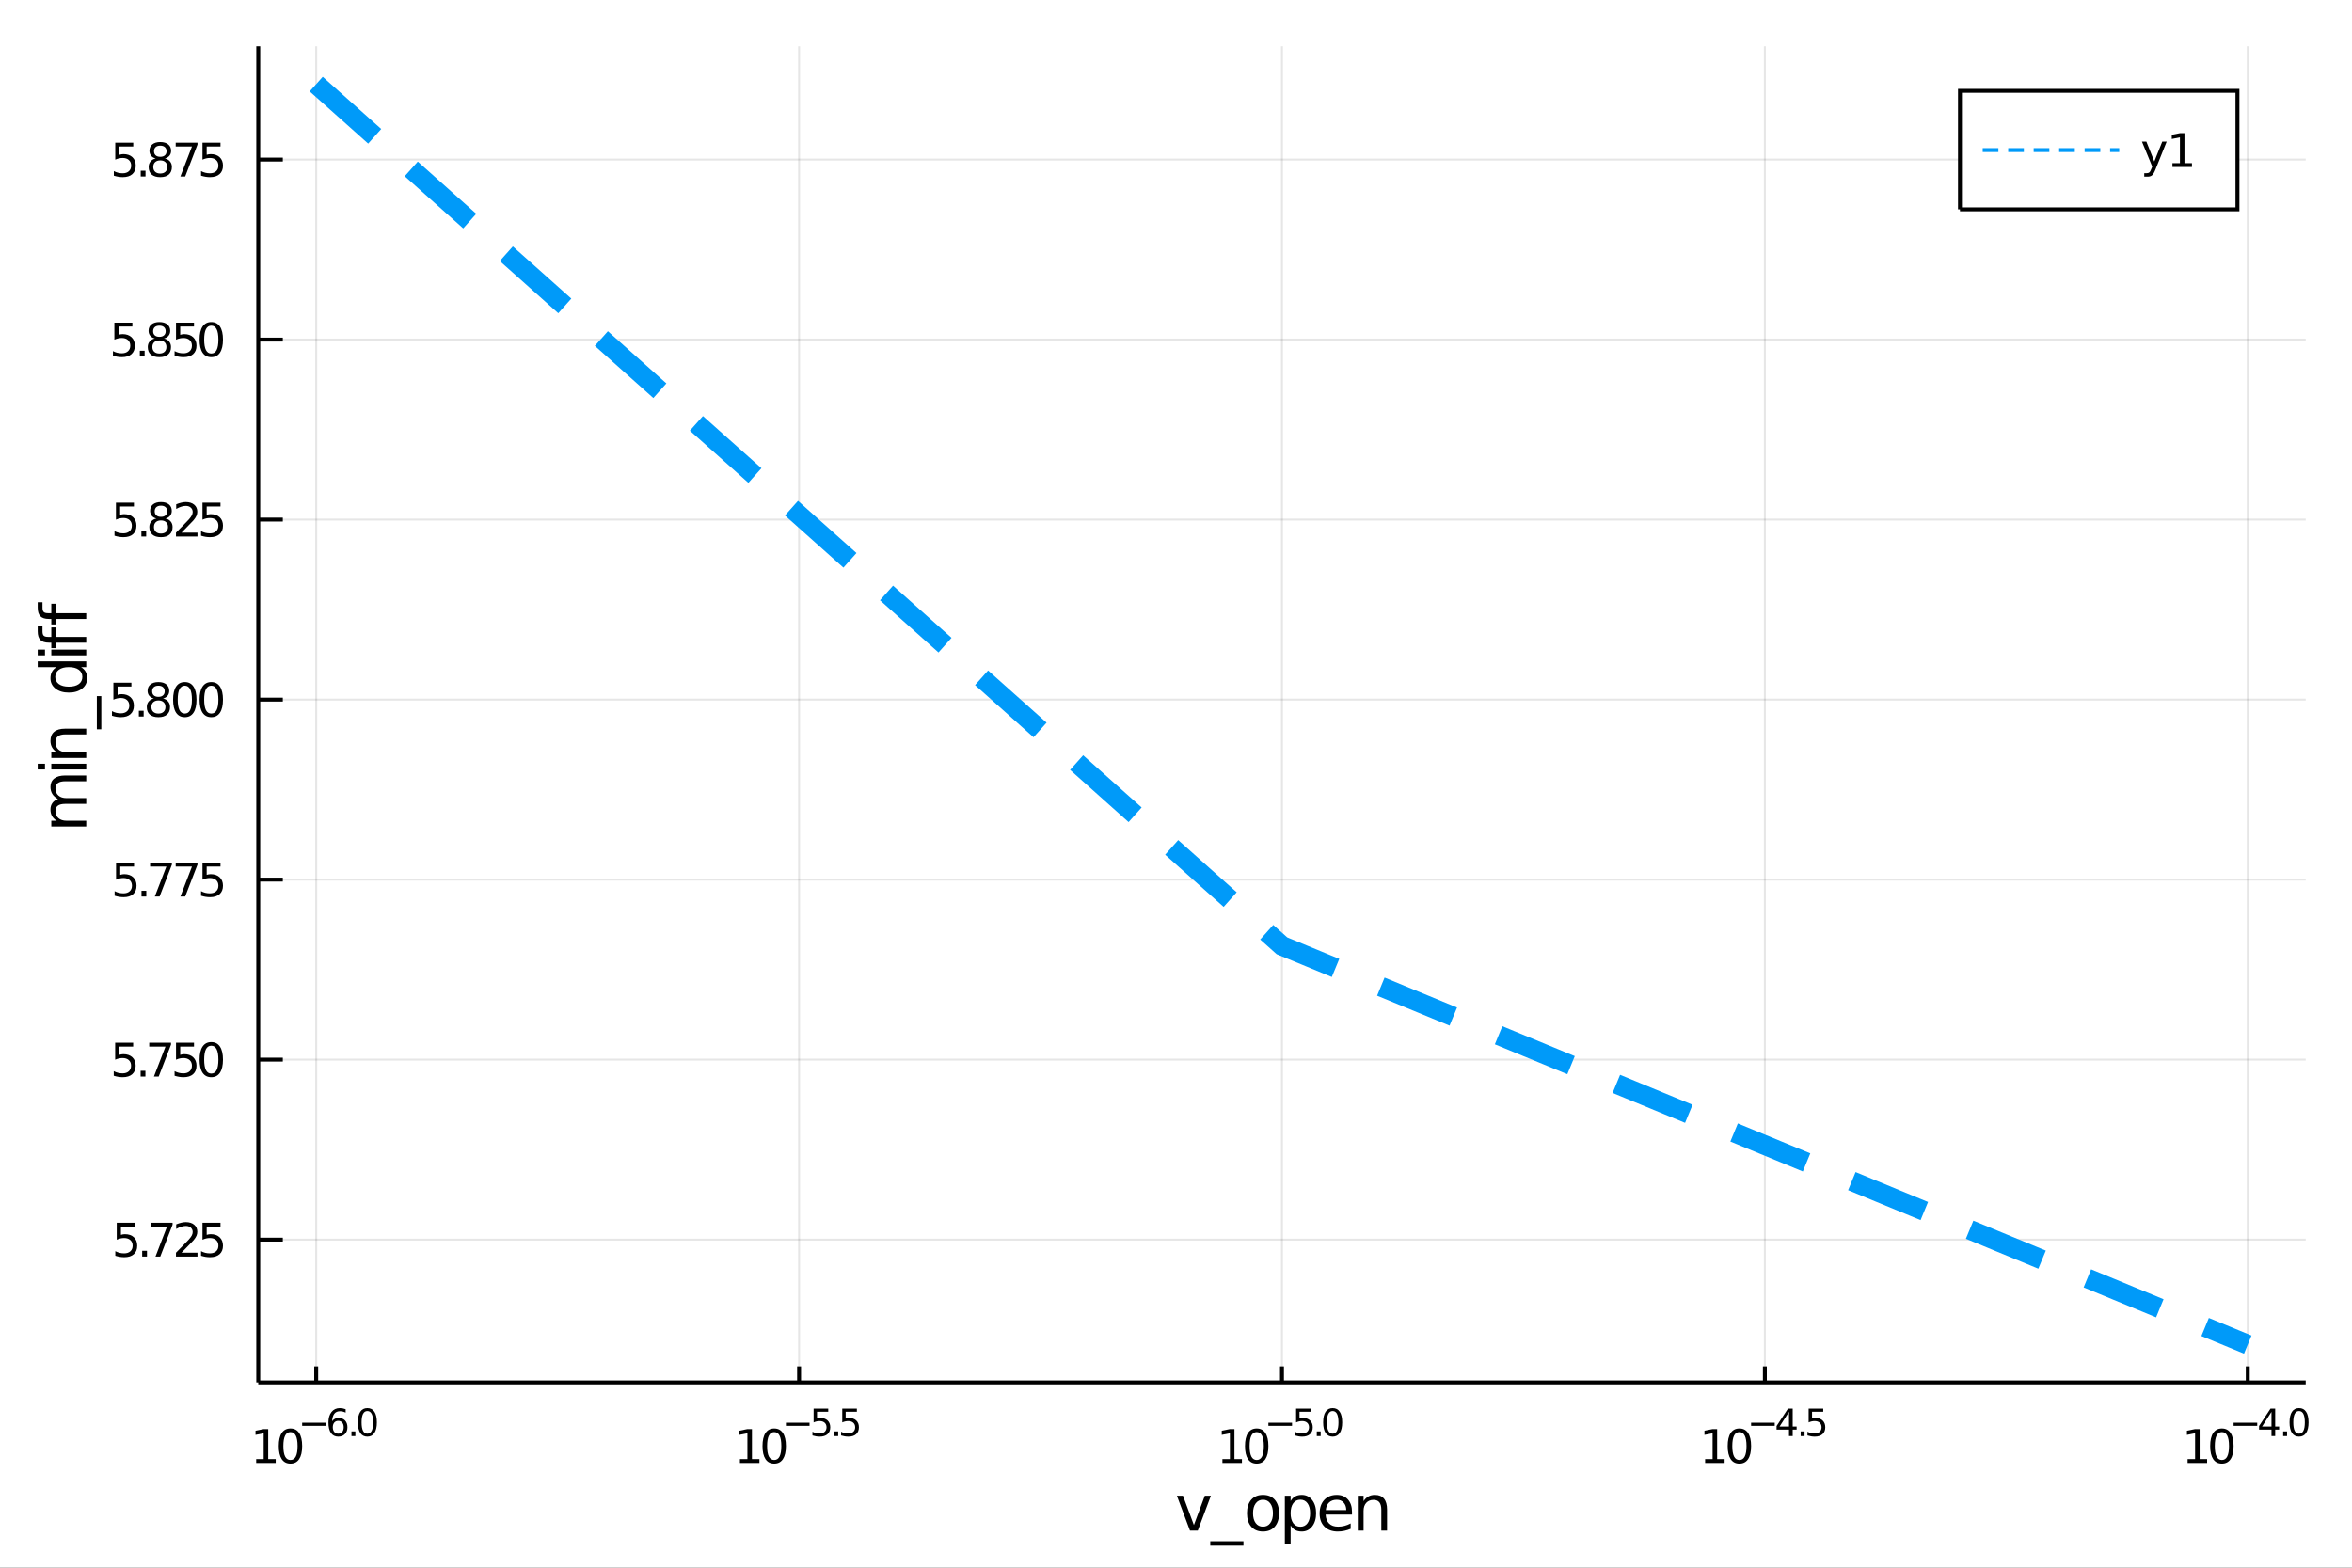 <?xml version="1.0" encoding="utf-8"?>
<svg xmlns="http://www.w3.org/2000/svg" xmlns:xlink="http://www.w3.org/1999/xlink" width="600" height="400" viewBox="0 0 2400 1600">
<rect x="0" y="0" width="2400" height="1600" fill="#333333" stroke="none"/>
<defs>
  <clipPath id="clip960">
    <rect x="0" y="0" width="2400" height="1600"/>
  </clipPath>
</defs>
<path clip-path="url(#clip960)" d="
M0 1600 L2400 1600 L2400 0 L0 0  Z
  " fill="#ffffff" fill-rule="evenodd" fill-opacity="1"/>
<defs>
  <clipPath id="clip961">
    <rect x="480" y="0" width="1681" height="1600"/>
  </clipPath>
</defs>
<path clip-path="url(#clip960)" d="
M263.523 1410.9 L2352.76 1410.9 L2352.76 47.244 L263.523 47.244  Z
  " fill="#ffffff" fill-rule="evenodd" fill-opacity="1"/>
<defs>
  <clipPath id="clip962">
    <rect x="263" y="47" width="2090" height="1365"/>
  </clipPath>
</defs>
<polyline clip-path="url(#clip962)" style="stroke:#000000; stroke-width:2; stroke-opacity:0.1; fill:none" points="
  322.653,1410.9 322.653,47.244 
  "/>
<polyline clip-path="url(#clip962)" style="stroke:#000000; stroke-width:2; stroke-opacity:0.1; fill:none" points="
  815.396,1410.9 815.396,47.244 
  "/>
<polyline clip-path="url(#clip962)" style="stroke:#000000; stroke-width:2; stroke-opacity:0.1; fill:none" points="
  1308.14,1410.9 1308.14,47.244 
  "/>
<polyline clip-path="url(#clip962)" style="stroke:#000000; stroke-width:2; stroke-opacity:0.1; fill:none" points="
  1800.88,1410.9 1800.88,47.244 
  "/>
<polyline clip-path="url(#clip962)" style="stroke:#000000; stroke-width:2; stroke-opacity:0.1; fill:none" points="
  2293.63,1410.9 2293.63,47.244 
  "/>
<polyline clip-path="url(#clip960)" style="stroke:#000000; stroke-width:4; stroke-opacity:1; fill:none" points="
  263.523,1410.9 2352.76,1410.9 
  "/>
<polyline clip-path="url(#clip960)" style="stroke:#000000; stroke-width:4; stroke-opacity:1; fill:none" points="
  322.653,1410.9 322.653,1394.53 
  "/>
<polyline clip-path="url(#clip960)" style="stroke:#000000; stroke-width:4; stroke-opacity:1; fill:none" points="
  815.396,1410.9 815.396,1394.53 
  "/>
<polyline clip-path="url(#clip960)" style="stroke:#000000; stroke-width:4; stroke-opacity:1; fill:none" points="
  1308.14,1410.9 1308.14,1394.53 
  "/>
<polyline clip-path="url(#clip960)" style="stroke:#000000; stroke-width:4; stroke-opacity:1; fill:none" points="
  1800.88,1410.9 1800.88,1394.53 
  "/>
<polyline clip-path="url(#clip960)" style="stroke:#000000; stroke-width:4; stroke-opacity:1; fill:none" points="
  2293.63,1410.9 2293.63,1394.53 
  "/>
<path clip-path="url(#clip960)" d="M 0 0 M261.414 1489.17 L269.053 1489.17 L269.053 1462.8 L260.743 1464.47 L260.743 1460.21 L269.006 1458.54 L273.682 1458.54 L273.682 1489.17 L281.321 1489.17 L281.321 1493.1 L261.414 1493.1 L261.414 1489.17 Z" fill="#000000" fill-rule="evenodd" fill-opacity="1" /><path clip-path="url(#clip960)" d="M 0 0 M296.391 1461.62 Q292.779 1461.62 290.951 1465.19 Q289.145 1468.73 289.145 1475.86 Q289.145 1482.97 290.951 1486.53 Q292.779 1490.07 296.391 1490.07 Q300.025 1490.07 301.83 1486.53 Q303.659 1482.97 303.659 1475.86 Q303.659 1468.73 301.83 1465.19 Q300.025 1461.62 296.391 1461.62 M296.391 1457.92 Q302.201 1457.92 305.256 1462.53 Q308.335 1467.11 308.335 1475.86 Q308.335 1484.59 305.256 1489.19 Q302.201 1493.78 296.391 1493.78 Q290.58 1493.78 287.502 1489.19 Q284.446 1484.59 284.446 1475.86 Q284.446 1467.11 287.502 1462.53 Q290.58 1457.92 296.391 1457.92 Z" fill="#000000" fill-rule="evenodd" fill-opacity="1" /><path clip-path="url(#clip960)" d="M 0 0 M308.335 1452.02 L332.446 1452.02 L332.446 1455.22 L308.335 1455.22 L308.335 1452.02 Z" fill="#000000" fill-rule="evenodd" fill-opacity="1" /><path clip-path="url(#clip960)" d="M 0 0 M345.16 1450.14 Q342.603 1450.14 341.098 1451.89 Q339.612 1453.64 339.612 1456.68 Q339.612 1459.71 341.098 1461.48 Q342.603 1463.23 345.16 1463.23 Q347.718 1463.23 349.204 1461.48 Q350.709 1459.71 350.709 1456.68 Q350.709 1453.64 349.204 1451.89 Q347.718 1450.14 345.16 1450.14 M352.702 1438.23 L352.702 1441.69 Q351.273 1441.02 349.806 1440.66 Q348.358 1440.3 346.928 1440.3 Q343.167 1440.3 341.173 1442.84 Q339.198 1445.38 338.916 1450.52 Q340.026 1448.88 341.7 1448.01 Q343.374 1447.13 345.386 1447.13 Q349.618 1447.13 352.063 1449.71 Q354.527 1452.26 354.527 1456.68 Q354.527 1461.01 351.969 1463.62 Q349.411 1466.24 345.16 1466.24 Q340.289 1466.24 337.713 1462.51 Q335.136 1458.77 335.136 1451.68 Q335.136 1445.02 338.296 1441.07 Q341.455 1437.11 346.778 1437.11 Q348.207 1437.11 349.656 1437.39 Q351.123 1437.67 352.702 1438.23 Z" fill="#000000" fill-rule="evenodd" fill-opacity="1" /><path clip-path="url(#clip960)" d="M 0 0 M358.646 1460.92 L362.614 1460.92 L362.614 1465.69 L358.646 1465.69 L358.646 1460.92 Z" fill="#000000" fill-rule="evenodd" fill-opacity="1" /><path clip-path="url(#clip960)" d="M 0 0 M374.858 1440.11 Q371.924 1440.11 370.438 1443.01 Q368.971 1445.89 368.971 1451.68 Q368.971 1457.46 370.438 1460.35 Q371.924 1463.23 374.858 1463.23 Q377.811 1463.23 379.278 1460.35 Q380.764 1457.46 380.764 1451.68 Q380.764 1445.89 379.278 1443.01 Q377.811 1440.11 374.858 1440.11 M374.858 1437.11 Q379.579 1437.11 382.061 1440.85 Q384.563 1444.57 384.563 1451.68 Q384.563 1458.77 382.061 1462.51 Q379.579 1466.24 374.858 1466.24 Q370.137 1466.24 367.636 1462.51 Q365.153 1458.77 365.153 1451.68 Q365.153 1444.57 367.636 1440.85 Q370.137 1437.11 374.858 1437.11 Z" fill="#000000" fill-rule="evenodd" fill-opacity="1" /><path clip-path="url(#clip960)" d="M 0 0 M755.032 1489.17 L762.671 1489.17 L762.671 1462.8 L754.361 1464.47 L754.361 1460.21 L762.624 1458.54 L767.3 1458.54 L767.3 1489.17 L774.939 1489.17 L774.939 1493.1 L755.032 1493.1 L755.032 1489.17 Z" fill="#000000" fill-rule="evenodd" fill-opacity="1" /><path clip-path="url(#clip960)" d="M 0 0 M790.009 1461.62 Q786.397 1461.62 784.569 1465.19 Q782.763 1468.73 782.763 1475.86 Q782.763 1482.97 784.569 1486.53 Q786.397 1490.07 790.009 1490.07 Q793.643 1490.07 795.448 1486.53 Q797.277 1482.97 797.277 1475.86 Q797.277 1468.73 795.448 1465.19 Q793.643 1461.62 790.009 1461.62 M790.009 1457.92 Q795.819 1457.92 798.874 1462.53 Q801.953 1467.11 801.953 1475.86 Q801.953 1484.59 798.874 1489.19 Q795.819 1493.78 790.009 1493.78 Q784.198 1493.78 781.12 1489.19 Q778.064 1484.59 778.064 1475.86 Q778.064 1467.11 781.12 1462.53 Q784.198 1457.92 790.009 1457.92 Z" fill="#000000" fill-rule="evenodd" fill-opacity="1" /><path clip-path="url(#clip960)" d="M 0 0 M801.953 1452.02 L826.065 1452.02 L826.065 1455.22 L801.953 1455.22 L801.953 1452.02 Z" fill="#000000" fill-rule="evenodd" fill-opacity="1" /><path clip-path="url(#clip960)" d="M 0 0 M830.221 1437.61 L845.136 1437.61 L845.136 1440.81 L833.7 1440.81 L833.7 1447.69 Q834.528 1447.41 835.356 1447.28 Q836.183 1447.13 837.011 1447.13 Q841.713 1447.13 844.459 1449.71 Q847.204 1452.28 847.204 1456.68 Q847.204 1461.22 844.383 1463.74 Q841.562 1466.24 836.428 1466.24 Q834.66 1466.24 832.817 1465.94 Q830.992 1465.64 829.036 1465.04 L829.036 1461.22 Q830.729 1462.14 832.534 1462.59 Q834.34 1463.04 836.352 1463.04 Q839.606 1463.04 841.506 1461.33 Q843.405 1459.62 843.405 1456.68 Q843.405 1453.75 841.506 1452.04 Q839.606 1450.33 836.352 1450.33 Q834.829 1450.33 833.306 1450.67 Q831.801 1451 830.221 1451.72 L830.221 1437.61 Z" fill="#000000" fill-rule="evenodd" fill-opacity="1" /><path clip-path="url(#clip960)" d="M 0 0 M851.323 1460.92 L855.292 1460.92 L855.292 1465.69 L851.323 1465.69 L851.323 1460.92 Z" fill="#000000" fill-rule="evenodd" fill-opacity="1" /><path clip-path="url(#clip960)" d="M 0 0 M859.448 1437.61 L874.363 1437.61 L874.363 1440.81 L862.928 1440.81 L862.928 1447.69 Q863.755 1447.41 864.583 1447.28 Q865.41 1447.13 866.238 1447.13 Q870.94 1447.13 873.686 1449.71 Q876.432 1452.28 876.432 1456.68 Q876.432 1461.22 873.611 1463.74 Q870.789 1466.24 865.655 1466.24 Q863.887 1466.24 862.044 1465.94 Q860.219 1465.64 858.263 1465.04 L858.263 1461.22 Q859.956 1462.14 861.762 1462.59 Q863.567 1463.04 865.58 1463.04 Q868.833 1463.04 870.733 1461.33 Q872.633 1459.62 872.633 1456.68 Q872.633 1453.75 870.733 1452.04 Q868.833 1450.33 865.58 1450.33 Q864.056 1450.33 862.533 1450.67 Q861.028 1451 859.448 1451.72 L859.448 1437.61 Z" fill="#000000" fill-rule="evenodd" fill-opacity="1" /><path clip-path="url(#clip960)" d="M 0 0 M1247.37 1489.17 L1255.01 1489.17 L1255.01 1462.8 L1246.7 1464.47 L1246.7 1460.21 L1254.96 1458.54 L1259.64 1458.54 L1259.64 1489.17 L1267.28 1489.17 L1267.28 1493.1 L1247.37 1493.1 L1247.37 1489.17 Z" fill="#000000" fill-rule="evenodd" fill-opacity="1" /><path clip-path="url(#clip960)" d="M 0 0 M1282.35 1461.62 Q1278.74 1461.62 1276.91 1465.19 Q1275.1 1468.73 1275.1 1475.86 Q1275.1 1482.97 1276.91 1486.53 Q1278.74 1490.07 1282.35 1490.07 Q1285.98 1490.07 1287.79 1486.53 Q1289.62 1482.97 1289.62 1475.86 Q1289.62 1468.73 1287.79 1465.19 Q1285.98 1461.62 1282.35 1461.62 M1282.35 1457.92 Q1288.16 1457.92 1291.21 1462.53 Q1294.29 1467.11 1294.29 1475.86 Q1294.29 1484.59 1291.21 1489.19 Q1288.16 1493.78 1282.35 1493.78 Q1276.54 1493.78 1273.46 1489.19 Q1270.4 1484.59 1270.4 1475.86 Q1270.4 1467.11 1273.46 1462.53 Q1276.54 1457.92 1282.35 1457.92 Z" fill="#000000" fill-rule="evenodd" fill-opacity="1" /><path clip-path="url(#clip960)" d="M 0 0 M1294.29 1452.02 L1318.4 1452.02 L1318.4 1455.22 L1294.29 1455.22 L1294.29 1452.02 Z" fill="#000000" fill-rule="evenodd" fill-opacity="1" /><path clip-path="url(#clip960)" d="M 0 0 M1322.56 1437.61 L1337.47 1437.61 L1337.47 1440.81 L1326.04 1440.81 L1326.04 1447.69 Q1326.87 1447.41 1327.69 1447.28 Q1328.52 1447.13 1329.35 1447.13 Q1334.05 1447.13 1336.8 1449.71 Q1339.54 1452.28 1339.54 1456.68 Q1339.54 1461.22 1336.72 1463.74 Q1333.9 1466.24 1328.77 1466.24 Q1327 1466.24 1325.16 1465.94 Q1323.33 1465.64 1321.38 1465.04 L1321.38 1461.22 Q1323.07 1462.14 1324.87 1462.59 Q1326.68 1463.04 1328.69 1463.04 Q1331.95 1463.04 1333.84 1461.33 Q1335.74 1459.62 1335.74 1456.68 Q1335.74 1453.75 1333.84 1452.04 Q1331.95 1450.33 1328.69 1450.33 Q1327.17 1450.33 1325.64 1450.67 Q1324.14 1451 1322.56 1451.72 L1322.56 1437.61 Z" fill="#000000" fill-rule="evenodd" fill-opacity="1" /><path clip-path="url(#clip960)" d="M 0 0 M1343.66 1460.92 L1347.63 1460.92 L1347.63 1465.69 L1343.66 1465.69 L1343.66 1460.92 Z" fill="#000000" fill-rule="evenodd" fill-opacity="1" /><path clip-path="url(#clip960)" d="M 0 0 M1359.87 1440.11 Q1356.94 1440.11 1355.45 1443.01 Q1353.99 1445.89 1353.99 1451.68 Q1353.99 1457.46 1355.45 1460.35 Q1356.94 1463.23 1359.87 1463.23 Q1362.83 1463.23 1364.29 1460.35 Q1365.78 1457.46 1365.78 1451.68 Q1365.78 1445.89 1364.29 1443.01 Q1362.83 1440.11 1359.87 1440.11 M1359.87 1437.11 Q1364.6 1437.11 1367.08 1440.85 Q1369.58 1444.57 1369.58 1451.68 Q1369.58 1458.77 1367.08 1462.51 Q1364.6 1466.24 1359.87 1466.24 Q1355.15 1466.24 1352.65 1462.51 Q1350.17 1458.77 1350.17 1451.68 Q1350.17 1444.57 1352.65 1440.85 Q1355.15 1437.11 1359.87 1437.11 Z" fill="#000000" fill-rule="evenodd" fill-opacity="1" /><path clip-path="url(#clip960)" d="M 0 0 M1739.92 1489.17 L1747.56 1489.17 L1747.56 1462.8 L1739.25 1464.47 L1739.25 1460.21 L1747.51 1458.54 L1752.19 1458.54 L1752.19 1489.17 L1759.82 1489.17 L1759.82 1493.1 L1739.92 1493.1 L1739.92 1489.17 Z" fill="#000000" fill-rule="evenodd" fill-opacity="1" /><path clip-path="url(#clip960)" d="M 0 0 M1774.89 1461.62 Q1771.28 1461.62 1769.45 1465.19 Q1767.65 1468.73 1767.65 1475.86 Q1767.65 1482.97 1769.45 1486.53 Q1771.28 1490.07 1774.89 1490.07 Q1778.53 1490.07 1780.33 1486.53 Q1782.16 1482.97 1782.16 1475.86 Q1782.16 1468.73 1780.33 1465.19 Q1778.53 1461.62 1774.89 1461.62 M1774.89 1457.92 Q1780.7 1457.92 1783.76 1462.53 Q1786.84 1467.11 1786.84 1475.86 Q1786.84 1484.59 1783.76 1489.19 Q1780.7 1493.78 1774.89 1493.78 Q1769.08 1493.78 1766 1489.19 Q1762.95 1484.59 1762.95 1475.86 Q1762.95 1467.11 1766 1462.53 Q1769.08 1457.92 1774.89 1457.92 Z" fill="#000000" fill-rule="evenodd" fill-opacity="1" /><path clip-path="url(#clip960)" d="M 0 0 M1786.84 1452.02 L1810.95 1452.02 L1810.95 1455.22 L1786.84 1455.22 L1786.84 1452.02 Z" fill="#000000" fill-rule="evenodd" fill-opacity="1" /><path clip-path="url(#clip960)" d="M 0 0 M1825.51 1440.92 L1815.91 1455.91 L1825.51 1455.91 L1825.51 1440.92 M1824.51 1437.61 L1829.29 1437.61 L1829.29 1455.91 L1833.29 1455.91 L1833.29 1459.07 L1829.29 1459.07 L1829.29 1465.69 L1825.51 1465.69 L1825.51 1459.07 L1812.83 1459.07 L1812.83 1455.41 L1824.51 1437.61 Z" fill="#000000" fill-rule="evenodd" fill-opacity="1" /><path clip-path="url(#clip960)" d="M 0 0 M1837.41 1460.92 L1841.38 1460.92 L1841.38 1465.69 L1837.41 1465.69 L1837.41 1460.92 Z" fill="#000000" fill-rule="evenodd" fill-opacity="1" /><path clip-path="url(#clip960)" d="M 0 0 M1845.54 1437.61 L1860.45 1437.61 L1860.45 1440.81 L1849.02 1440.81 L1849.02 1447.69 Q1849.84 1447.41 1850.67 1447.28 Q1851.5 1447.13 1852.33 1447.13 Q1857.03 1447.13 1859.77 1449.71 Q1862.52 1452.28 1862.52 1456.68 Q1862.52 1461.22 1859.7 1463.74 Q1856.88 1466.24 1851.74 1466.24 Q1849.98 1466.24 1848.13 1465.94 Q1846.31 1465.64 1844.35 1465.04 L1844.35 1461.22 Q1846.04 1462.14 1847.85 1462.59 Q1849.66 1463.04 1851.67 1463.04 Q1854.92 1463.04 1856.82 1461.33 Q1858.72 1459.62 1858.72 1456.68 Q1858.72 1453.75 1856.82 1452.04 Q1854.92 1450.33 1851.67 1450.33 Q1850.15 1450.33 1848.62 1450.67 Q1847.12 1451 1845.54 1451.72 L1845.54 1437.61 Z" fill="#000000" fill-rule="evenodd" fill-opacity="1" /><path clip-path="url(#clip960)" d="M 0 0 M2232.26 1489.17 L2239.9 1489.17 L2239.9 1462.8 L2231.58 1464.47 L2231.58 1460.21 L2239.85 1458.54 L2244.52 1458.54 L2244.52 1489.17 L2252.16 1489.17 L2252.16 1493.1 L2232.26 1493.1 L2232.26 1489.17 Z" fill="#000000" fill-rule="evenodd" fill-opacity="1" /><path clip-path="url(#clip960)" d="M 0 0 M2267.23 1461.62 Q2263.62 1461.62 2261.79 1465.19 Q2259.99 1468.73 2259.99 1475.86 Q2259.99 1482.97 2261.79 1486.53 Q2263.62 1490.07 2267.23 1490.07 Q2270.87 1490.07 2272.67 1486.53 Q2274.5 1482.97 2274.5 1475.86 Q2274.5 1468.73 2272.67 1465.19 Q2270.87 1461.62 2267.23 1461.62 M2267.23 1457.92 Q2273.04 1457.92 2276.1 1462.53 Q2279.18 1467.11 2279.18 1475.86 Q2279.18 1484.59 2276.1 1489.19 Q2273.04 1493.78 2267.23 1493.78 Q2261.42 1493.78 2258.34 1489.19 Q2255.29 1484.59 2255.29 1475.86 Q2255.29 1467.11 2258.34 1462.53 Q2261.42 1457.92 2267.23 1457.92 Z" fill="#000000" fill-rule="evenodd" fill-opacity="1" /><path clip-path="url(#clip960)" d="M 0 0 M2279.18 1452.02 L2303.29 1452.02 L2303.29 1455.22 L2279.18 1455.22 L2279.18 1452.02 Z" fill="#000000" fill-rule="evenodd" fill-opacity="1" /><path clip-path="url(#clip960)" d="M 0 0 M2317.85 1440.92 L2308.25 1455.91 L2317.85 1455.91 L2317.85 1440.92 M2316.85 1437.61 L2321.63 1437.61 L2321.63 1455.91 L2325.63 1455.91 L2325.63 1459.07 L2321.63 1459.07 L2321.63 1465.69 L2317.85 1465.69 L2317.85 1459.07 L2305.17 1459.07 L2305.17 1455.41 L2316.85 1437.61 Z" fill="#000000" fill-rule="evenodd" fill-opacity="1" /><path clip-path="url(#clip960)" d="M 0 0 M2329.75 1460.92 L2333.72 1460.92 L2333.72 1465.69 L2329.75 1465.69 L2329.75 1460.92 Z" fill="#000000" fill-rule="evenodd" fill-opacity="1" /><path clip-path="url(#clip960)" d="M 0 0 M2345.96 1440.11 Q2343.03 1440.11 2341.54 1443.01 Q2340.08 1445.89 2340.08 1451.68 Q2340.08 1457.46 2341.54 1460.35 Q2343.03 1463.23 2345.96 1463.23 Q2348.92 1463.23 2350.38 1460.35 Q2351.87 1457.46 2351.87 1451.68 Q2351.87 1445.89 2350.38 1443.01 Q2348.92 1440.11 2345.96 1440.11 M2345.96 1437.11 Q2350.68 1437.11 2353.17 1440.85 Q2355.67 1444.57 2355.67 1451.68 Q2355.67 1458.77 2353.17 1462.51 Q2350.68 1466.24 2345.96 1466.24 Q2341.24 1466.24 2338.74 1462.51 Q2336.26 1458.77 2336.26 1451.68 Q2336.26 1444.57 2338.74 1440.85 Q2341.24 1437.11 2345.96 1437.11 Z" fill="#000000" fill-rule="evenodd" fill-opacity="1" /><path clip-path="url(#clip960)" d="M 0 0 M1200.91 1526.54 L1207.12 1526.54 L1218.26 1556.46 L1229.4 1526.54 L1235.6 1526.54 L1222.23 1562.19 L1214.28 1562.19 L1200.91 1526.54 Z" fill="#000000" fill-rule="evenodd" fill-opacity="1" /><path clip-path="url(#clip960)" d="M 0 0 M1268.83 1573.01 L1268.83 1577.56 L1234.97 1577.56 L1234.97 1573.01 L1268.83 1573.01 Z" fill="#000000" fill-rule="evenodd" fill-opacity="1" /><path clip-path="url(#clip960)" d="M 0 0 M1288.79 1530.64 Q1284.08 1530.64 1281.34 1534.34 Q1278.6 1538 1278.6 1544.39 Q1278.6 1550.79 1281.31 1554.48 Q1284.05 1558.14 1288.79 1558.14 Q1293.47 1558.14 1296.2 1554.45 Q1298.94 1550.76 1298.94 1544.39 Q1298.94 1538.06 1296.2 1534.37 Q1293.47 1530.64 1288.79 1530.64 M1288.79 1525.68 Q1296.43 1525.68 1300.79 1530.64 Q1305.15 1535.61 1305.15 1544.39 Q1305.15 1553.15 1300.79 1558.14 Q1296.43 1563.11 1288.79 1563.11 Q1281.12 1563.11 1276.76 1558.14 Q1272.43 1553.15 1272.43 1544.39 Q1272.43 1535.61 1276.76 1530.64 Q1281.12 1525.68 1288.79 1525.68 Z" fill="#000000" fill-rule="evenodd" fill-opacity="1" /><path clip-path="url(#clip960)" d="M 0 0 M1316.96 1556.84 L1316.96 1575.74 L1311.07 1575.74 L1311.07 1526.54 L1316.96 1526.54 L1316.96 1531.95 Q1318.8 1528.77 1321.6 1527.24 Q1324.44 1525.68 1328.35 1525.68 Q1334.84 1525.68 1338.89 1530.83 Q1342.96 1535.99 1342.96 1544.39 Q1342.96 1552.8 1338.89 1557.95 Q1334.84 1563.11 1328.35 1563.11 Q1324.44 1563.11 1321.6 1561.58 Q1318.8 1560.02 1316.96 1556.84 M1336.88 1544.39 Q1336.88 1537.93 1334.21 1534.27 Q1331.57 1530.58 1326.92 1530.58 Q1322.27 1530.58 1319.6 1534.27 Q1316.96 1537.93 1316.96 1544.39 Q1316.96 1550.85 1319.6 1554.55 Q1322.27 1558.21 1326.92 1558.21 Q1331.57 1558.21 1334.21 1554.55 Q1336.88 1550.85 1336.88 1544.39 Z" fill="#000000" fill-rule="evenodd" fill-opacity="1" /><path clip-path="url(#clip960)" d="M 0 0 M1379.59 1542.9 L1379.59 1545.76 L1352.67 1545.76 Q1353.05 1551.81 1356.3 1554.99 Q1359.57 1558.14 1365.4 1558.14 Q1368.77 1558.14 1371.92 1557.32 Q1375.11 1556.49 1378.23 1554.83 L1378.23 1560.37 Q1375.08 1561.71 1371.76 1562.41 Q1368.45 1563.11 1365.05 1563.11 Q1356.52 1563.11 1351.52 1558.14 Q1346.56 1553.18 1346.56 1544.71 Q1346.56 1535.96 1351.27 1530.83 Q1356.01 1525.68 1364.03 1525.68 Q1371.22 1525.68 1375.39 1530.33 Q1379.59 1534.94 1379.59 1542.9 M1373.74 1541.18 Q1373.67 1536.37 1371.03 1533.51 Q1368.42 1530.64 1364.09 1530.64 Q1359.19 1530.64 1356.23 1533.41 Q1353.3 1536.18 1352.86 1541.21 L1373.74 1541.18 Z" fill="#000000" fill-rule="evenodd" fill-opacity="1" /><path clip-path="url(#clip960)" d="M 0 0 M1415.37 1540.67 L1415.37 1562.19 L1409.51 1562.19 L1409.51 1540.86 Q1409.51 1535.8 1407.54 1533.29 Q1405.57 1530.77 1401.62 1530.77 Q1396.88 1530.77 1394.14 1533.79 Q1391.4 1536.82 1391.4 1542.04 L1391.4 1562.19 L1385.51 1562.19 L1385.51 1526.54 L1391.4 1526.54 L1391.4 1532.08 Q1393.5 1528.86 1396.34 1527.27 Q1399.2 1525.68 1402.93 1525.68 Q1409.07 1525.68 1412.22 1529.5 Q1415.37 1533.29 1415.37 1540.67 Z" fill="#000000" fill-rule="evenodd" fill-opacity="1" /><polyline clip-path="url(#clip962)" style="stroke:#000000; stroke-width:2; stroke-opacity:0.1; fill:none" points="
  263.523,1265.19 2352.76,1265.19 
  "/>
<polyline clip-path="url(#clip962)" style="stroke:#000000; stroke-width:2; stroke-opacity:0.1; fill:none" points="
  263.523,1081.47 2352.76,1081.47 
  "/>
<polyline clip-path="url(#clip962)" style="stroke:#000000; stroke-width:2; stroke-opacity:0.1; fill:none" points="
  263.523,897.747 2352.76,897.747 
  "/>
<polyline clip-path="url(#clip962)" style="stroke:#000000; stroke-width:2; stroke-opacity:0.1; fill:none" points="
  263.523,714.023 2352.76,714.023 
  "/>
<polyline clip-path="url(#clip962)" style="stroke:#000000; stroke-width:2; stroke-opacity:0.1; fill:none" points="
  263.523,530.299 2352.76,530.299 
  "/>
<polyline clip-path="url(#clip962)" style="stroke:#000000; stroke-width:2; stroke-opacity:0.1; fill:none" points="
  263.523,346.575 2352.76,346.575 
  "/>
<polyline clip-path="url(#clip962)" style="stroke:#000000; stroke-width:2; stroke-opacity:0.1; fill:none" points="
  263.523,162.851 2352.76,162.851 
  "/>
<polyline clip-path="url(#clip960)" style="stroke:#000000; stroke-width:4; stroke-opacity:1; fill:none" points="
  263.523,1410.9 263.523,47.244 
  "/>
<polyline clip-path="url(#clip960)" style="stroke:#000000; stroke-width:4; stroke-opacity:1; fill:none" points="
  263.523,1265.19 288.594,1265.19 
  "/>
<polyline clip-path="url(#clip960)" style="stroke:#000000; stroke-width:4; stroke-opacity:1; fill:none" points="
  263.523,1081.47 288.594,1081.47 
  "/>
<polyline clip-path="url(#clip960)" style="stroke:#000000; stroke-width:4; stroke-opacity:1; fill:none" points="
  263.523,897.747 288.594,897.747 
  "/>
<polyline clip-path="url(#clip960)" style="stroke:#000000; stroke-width:4; stroke-opacity:1; fill:none" points="
  263.523,714.023 288.594,714.023 
  "/>
<polyline clip-path="url(#clip960)" style="stroke:#000000; stroke-width:4; stroke-opacity:1; fill:none" points="
  263.523,530.299 288.594,530.299 
  "/>
<polyline clip-path="url(#clip960)" style="stroke:#000000; stroke-width:4; stroke-opacity:1; fill:none" points="
  263.523,346.575 288.594,346.575 
  "/>
<polyline clip-path="url(#clip960)" style="stroke:#000000; stroke-width:4; stroke-opacity:1; fill:none" points="
  263.523,162.851 288.594,162.851 
  "/>
<path clip-path="url(#clip960)" d="M 0 0 M119.121 1247.91 L137.478 1247.91 L137.478 1251.85 L123.404 1251.85 L123.404 1260.32 Q124.422 1259.97 125.441 1259.81 Q126.459 1259.63 127.478 1259.63 Q133.265 1259.63 136.644 1262.8 Q140.024 1265.97 140.024 1271.39 Q140.024 1276.97 136.552 1280.07 Q133.08 1283.15 126.76 1283.15 Q124.584 1283.15 122.316 1282.78 Q120.07 1282.4 117.663 1281.66 L117.663 1276.97 Q119.746 1278.1 121.968 1278.66 Q124.191 1279.21 126.667 1279.21 Q130.672 1279.21 133.01 1277.1 Q135.348 1275 135.348 1271.39 Q135.348 1267.78 133.01 1265.67 Q130.672 1263.56 126.667 1263.56 Q124.793 1263.56 122.918 1263.98 Q121.066 1264.4 119.121 1265.28 L119.121 1247.91 Z" fill="#000000" fill-rule="evenodd" fill-opacity="1" /><path clip-path="url(#clip960)" d="M 0 0 M145.093 1276.59 L149.978 1276.59 L149.978 1282.47 L145.093 1282.47 L145.093 1276.59 Z" fill="#000000" fill-rule="evenodd" fill-opacity="1" /><path clip-path="url(#clip960)" d="M 0 0 M153.866 1247.91 L176.089 1247.91 L176.089 1249.91 L163.542 1282.47 L158.658 1282.47 L170.464 1251.85 L153.866 1251.85 L153.866 1247.91 Z" fill="#000000" fill-rule="evenodd" fill-opacity="1" /><path clip-path="url(#clip960)" d="M 0 0 M185.186 1278.54 L201.505 1278.54 L201.505 1282.47 L179.561 1282.47 L179.561 1278.54 Q182.223 1275.78 186.806 1271.16 Q191.413 1266.5 192.593 1265.16 Q194.838 1262.64 195.718 1260.9 Q196.621 1259.14 196.621 1257.45 Q196.621 1254.7 194.676 1252.96 Q192.755 1251.22 189.653 1251.22 Q187.454 1251.22 185.001 1251.99 Q182.57 1252.75 179.792 1254.3 L179.792 1249.58 Q182.616 1248.45 185.07 1247.87 Q187.524 1247.29 189.561 1247.29 Q194.931 1247.29 198.125 1249.97 Q201.32 1252.66 201.32 1257.15 Q201.32 1259.28 200.51 1261.2 Q199.723 1263.1 197.616 1265.69 Q197.037 1266.36 193.936 1269.58 Q190.834 1272.78 185.186 1278.54 Z" fill="#000000" fill-rule="evenodd" fill-opacity="1" /><path clip-path="url(#clip960)" d="M 0 0 M206.621 1247.91 L224.977 1247.91 L224.977 1251.85 L210.903 1251.85 L210.903 1260.32 Q211.922 1259.97 212.94 1259.81 Q213.959 1259.63 214.977 1259.63 Q220.764 1259.63 224.144 1262.8 Q227.523 1265.97 227.523 1271.39 Q227.523 1276.97 224.051 1280.07 Q220.579 1283.15 214.26 1283.15 Q212.084 1283.15 209.815 1282.78 Q207.57 1282.4 205.162 1281.66 L205.162 1276.97 Q207.246 1278.1 209.468 1278.66 Q211.69 1279.21 214.167 1279.21 Q218.172 1279.21 220.51 1277.1 Q222.848 1275 222.848 1271.39 Q222.848 1267.78 220.51 1265.67 Q218.172 1263.56 214.167 1263.56 Q212.292 1263.56 210.417 1263.98 Q208.565 1264.4 206.621 1265.28 L206.621 1247.91 Z" fill="#000000" fill-rule="evenodd" fill-opacity="1" /><path clip-path="url(#clip960)" d="M 0 0 M117.524 1064.19 L135.88 1064.19 L135.88 1068.13 L121.806 1068.13 L121.806 1076.6 Q122.825 1076.25 123.843 1076.09 Q124.862 1075.9 125.88 1075.9 Q131.667 1075.9 135.047 1079.07 Q138.427 1082.25 138.427 1087.66 Q138.427 1093.24 134.954 1096.34 Q131.482 1099.42 125.163 1099.42 Q122.987 1099.42 120.718 1099.05 Q118.473 1098.68 116.066 1097.94 L116.066 1093.24 Q118.149 1094.38 120.371 1094.93 Q122.593 1095.49 125.07 1095.49 Q129.075 1095.49 131.413 1093.38 Q133.751 1091.27 133.751 1087.66 Q133.751 1084.05 131.413 1081.95 Q129.075 1079.84 125.07 1079.84 Q123.195 1079.84 121.32 1080.26 Q119.468 1080.67 117.524 1081.55 L117.524 1064.19 Z" fill="#000000" fill-rule="evenodd" fill-opacity="1" /><path clip-path="url(#clip960)" d="M 0 0 M143.496 1092.87 L148.38 1092.87 L148.38 1098.75 L143.496 1098.75 L143.496 1092.87 Z" fill="#000000" fill-rule="evenodd" fill-opacity="1" /><path clip-path="url(#clip960)" d="M 0 0 M152.269 1064.19 L174.491 1064.19 L174.491 1066.18 L161.945 1098.75 L157.061 1098.75 L168.866 1068.13 L152.269 1068.13 L152.269 1064.19 Z" fill="#000000" fill-rule="evenodd" fill-opacity="1" /><path clip-path="url(#clip960)" d="M 0 0 M179.607 1064.19 L197.963 1064.19 L197.963 1068.13 L183.889 1068.13 L183.889 1076.6 Q184.908 1076.25 185.926 1076.09 Q186.945 1075.9 187.963 1075.9 Q193.75 1075.9 197.13 1079.07 Q200.51 1082.25 200.51 1087.66 Q200.51 1093.24 197.037 1096.34 Q193.565 1099.42 187.246 1099.42 Q185.07 1099.42 182.801 1099.05 Q180.556 1098.68 178.149 1097.94 L178.149 1093.24 Q180.232 1094.38 182.454 1094.93 Q184.676 1095.49 187.153 1095.49 Q191.158 1095.49 193.496 1093.38 Q195.834 1091.27 195.834 1087.66 Q195.834 1084.05 193.496 1081.95 Q191.158 1079.84 187.153 1079.84 Q185.278 1079.84 183.403 1080.26 Q181.551 1080.67 179.607 1081.55 L179.607 1064.19 Z" fill="#000000" fill-rule="evenodd" fill-opacity="1" /><path clip-path="url(#clip960)" d="M 0 0 M215.579 1067.27 Q211.968 1067.27 210.139 1070.83 Q208.334 1074.38 208.334 1081.51 Q208.334 1088.61 210.139 1092.18 Q211.968 1095.72 215.579 1095.72 Q219.213 1095.72 221.019 1092.18 Q222.848 1088.61 222.848 1081.51 Q222.848 1074.38 221.019 1070.83 Q219.213 1067.27 215.579 1067.27 M215.579 1063.57 Q221.389 1063.57 224.445 1068.17 Q227.523 1072.76 227.523 1081.51 Q227.523 1090.23 224.445 1094.84 Q221.389 1099.42 215.579 1099.42 Q209.769 1099.42 206.69 1094.84 Q203.635 1090.23 203.635 1081.51 Q203.635 1072.76 206.69 1068.17 Q209.769 1063.57 215.579 1063.57 Z" fill="#000000" fill-rule="evenodd" fill-opacity="1" /><path clip-path="url(#clip960)" d="M 0 0 M118.427 880.467 L136.783 880.467 L136.783 884.402 L122.709 884.402 L122.709 892.874 Q123.728 892.527 124.746 892.365 Q125.765 892.18 126.783 892.18 Q132.57 892.18 135.95 895.351 Q139.329 898.522 139.329 903.939 Q139.329 909.517 135.857 912.619 Q132.385 915.698 126.066 915.698 Q123.89 915.698 121.621 915.328 Q119.376 914.957 116.968 914.216 L116.968 909.517 Q119.052 910.652 121.274 911.207 Q123.496 911.763 125.973 911.763 Q129.978 911.763 132.316 909.656 Q134.654 907.55 134.654 903.939 Q134.654 900.328 132.316 898.221 Q129.978 896.115 125.973 896.115 Q124.098 896.115 122.223 896.531 Q120.371 896.948 118.427 897.828 L118.427 880.467 Z" fill="#000000" fill-rule="evenodd" fill-opacity="1" /><path clip-path="url(#clip960)" d="M 0 0 M144.399 909.147 L149.283 909.147 L149.283 915.027 L144.399 915.027 L144.399 909.147 Z" fill="#000000" fill-rule="evenodd" fill-opacity="1" /><path clip-path="url(#clip960)" d="M 0 0 M153.172 880.467 L175.394 880.467 L175.394 882.457 L162.848 915.027 L157.964 915.027 L169.769 884.402 L153.172 884.402 L153.172 880.467 Z" fill="#000000" fill-rule="evenodd" fill-opacity="1" /><path clip-path="url(#clip960)" d="M 0 0 M179.283 880.467 L201.505 880.467 L201.505 882.457 L188.959 915.027 L184.075 915.027 L195.88 884.402 L179.283 884.402 L179.283 880.467 Z" fill="#000000" fill-rule="evenodd" fill-opacity="1" /><path clip-path="url(#clip960)" d="M 0 0 M206.621 880.467 L224.977 880.467 L224.977 884.402 L210.903 884.402 L210.903 892.874 Q211.922 892.527 212.94 892.365 Q213.959 892.18 214.977 892.18 Q220.764 892.18 224.144 895.351 Q227.523 898.522 227.523 903.939 Q227.523 909.517 224.051 912.619 Q220.579 915.698 214.26 915.698 Q212.084 915.698 209.815 915.328 Q207.57 914.957 205.162 914.216 L205.162 909.517 Q207.246 910.652 209.468 911.207 Q211.69 911.763 214.167 911.763 Q218.172 911.763 220.51 909.656 Q222.848 907.55 222.848 903.939 Q222.848 900.328 220.51 898.221 Q218.172 896.115 214.167 896.115 Q212.292 896.115 210.417 896.531 Q208.565 896.948 206.621 897.828 L206.621 880.467 Z" fill="#000000" fill-rule="evenodd" fill-opacity="1" /><path clip-path="url(#clip960)" d="M 0 0 M115.718 696.743 L134.075 696.743 L134.075 700.678 L120.001 700.678 L120.001 709.15 Q121.019 708.803 122.038 708.641 Q123.056 708.456 124.075 708.456 Q129.862 708.456 133.242 711.627 Q136.621 714.798 136.621 720.215 Q136.621 725.794 133.149 728.895 Q129.677 731.974 123.357 731.974 Q121.181 731.974 118.913 731.604 Q116.668 731.233 114.26 730.493 L114.26 725.794 Q116.343 726.928 118.566 727.483 Q120.788 728.039 123.265 728.039 Q127.269 728.039 129.607 725.932 Q131.945 723.826 131.945 720.215 Q131.945 716.604 129.607 714.497 Q127.269 712.391 123.265 712.391 Q121.39 712.391 119.515 712.807 Q117.663 713.224 115.718 714.104 L115.718 696.743 Z" fill="#000000" fill-rule="evenodd" fill-opacity="1" /><path clip-path="url(#clip960)" d="M 0 0 M141.691 725.423 L146.575 725.423 L146.575 731.303 L141.691 731.303 L141.691 725.423 Z" fill="#000000" fill-rule="evenodd" fill-opacity="1" /><path clip-path="url(#clip960)" d="M 0 0 M161.644 714.891 Q158.311 714.891 156.39 716.673 Q154.491 718.456 154.491 721.581 Q154.491 724.706 156.39 726.488 Q158.311 728.27 161.644 728.27 Q164.977 728.27 166.899 726.488 Q168.82 724.682 168.82 721.581 Q168.82 718.456 166.899 716.673 Q165.001 714.891 161.644 714.891 M156.968 712.9 Q153.959 712.159 152.269 710.099 Q150.603 708.039 150.603 705.076 Q150.603 700.933 153.542 698.525 Q156.505 696.118 161.644 696.118 Q166.806 696.118 169.746 698.525 Q172.686 700.933 172.686 705.076 Q172.686 708.039 170.996 710.099 Q169.329 712.159 166.343 712.9 Q169.723 713.687 171.598 715.979 Q173.496 718.27 173.496 721.581 Q173.496 726.604 170.417 729.289 Q167.362 731.974 161.644 731.974 Q155.927 731.974 152.848 729.289 Q149.792 726.604 149.792 721.581 Q149.792 718.27 151.691 715.979 Q153.589 713.687 156.968 712.9 M155.255 705.516 Q155.255 708.201 156.922 709.706 Q158.612 711.21 161.644 711.21 Q164.653 711.21 166.343 709.706 Q168.056 708.201 168.056 705.516 Q168.056 702.831 166.343 701.326 Q164.653 699.821 161.644 699.821 Q158.612 699.821 156.922 701.326 Q155.255 702.831 155.255 705.516 Z" fill="#000000" fill-rule="evenodd" fill-opacity="1" /><path clip-path="url(#clip960)" d="M 0 0 M188.565 699.821 Q184.954 699.821 183.126 703.386 Q181.32 706.928 181.32 714.057 Q181.32 721.164 183.126 724.729 Q184.954 728.27 188.565 728.27 Q192.2 728.27 194.005 724.729 Q195.834 721.164 195.834 714.057 Q195.834 706.928 194.005 703.386 Q192.2 699.821 188.565 699.821 M188.565 696.118 Q194.375 696.118 197.431 700.724 Q200.51 705.308 200.51 714.057 Q200.51 722.784 197.431 727.391 Q194.375 731.974 188.565 731.974 Q182.755 731.974 179.676 727.391 Q176.621 722.784 176.621 714.057 Q176.621 705.308 179.676 700.724 Q182.755 696.118 188.565 696.118 Z" fill="#000000" fill-rule="evenodd" fill-opacity="1" /><path clip-path="url(#clip960)" d="M 0 0 M215.579 699.821 Q211.968 699.821 210.139 703.386 Q208.334 706.928 208.334 714.057 Q208.334 721.164 210.139 724.729 Q211.968 728.27 215.579 728.27 Q219.213 728.27 221.019 724.729 Q222.848 721.164 222.848 714.057 Q222.848 706.928 221.019 703.386 Q219.213 699.821 215.579 699.821 M215.579 696.118 Q221.389 696.118 224.445 700.724 Q227.523 705.308 227.523 714.057 Q227.523 722.784 224.445 727.391 Q221.389 731.974 215.579 731.974 Q209.769 731.974 206.69 727.391 Q203.635 722.784 203.635 714.057 Q203.635 705.308 206.69 700.724 Q209.769 696.118 215.579 696.118 Z" fill="#000000" fill-rule="evenodd" fill-opacity="1" /><path clip-path="url(#clip960)" d="M 0 0 M118.311 513.019 L136.667 513.019 L136.667 516.954 L122.593 516.954 L122.593 525.426 Q123.612 525.079 124.63 524.917 Q125.649 524.732 126.667 524.732 Q132.455 524.732 135.834 527.903 Q139.214 531.074 139.214 536.491 Q139.214 542.07 135.742 545.171 Q132.269 548.25 125.95 548.25 Q123.774 548.25 121.505 547.88 Q119.26 547.509 116.853 546.769 L116.853 542.07 Q118.936 543.204 121.158 543.759 Q123.38 544.315 125.857 544.315 Q129.862 544.315 132.2 542.209 Q134.538 540.102 134.538 536.491 Q134.538 532.88 132.2 530.773 Q129.862 528.667 125.857 528.667 Q123.982 528.667 122.107 529.084 Q120.255 529.5 118.311 530.38 L118.311 513.019 Z" fill="#000000" fill-rule="evenodd" fill-opacity="1" /><path clip-path="url(#clip960)" d="M 0 0 M144.283 541.699 L149.167 541.699 L149.167 547.579 L144.283 547.579 L144.283 541.699 Z" fill="#000000" fill-rule="evenodd" fill-opacity="1" /><path clip-path="url(#clip960)" d="M 0 0 M164.237 531.167 Q160.903 531.167 158.982 532.949 Q157.084 534.732 157.084 537.857 Q157.084 540.982 158.982 542.764 Q160.903 544.546 164.237 544.546 Q167.57 544.546 169.491 542.764 Q171.413 540.959 171.413 537.857 Q171.413 534.732 169.491 532.949 Q167.593 531.167 164.237 531.167 M159.561 529.176 Q156.552 528.435 154.862 526.375 Q153.195 524.315 153.195 521.352 Q153.195 517.209 156.135 514.801 Q159.098 512.394 164.237 512.394 Q169.399 512.394 172.339 514.801 Q175.278 517.209 175.278 521.352 Q175.278 524.315 173.589 526.375 Q171.922 528.435 168.936 529.176 Q172.315 529.963 174.19 532.255 Q176.089 534.547 176.089 537.857 Q176.089 542.88 173.01 545.565 Q169.954 548.25 164.237 548.25 Q158.519 548.25 155.44 545.565 Q152.385 542.88 152.385 537.857 Q152.385 534.547 154.283 532.255 Q156.181 529.963 159.561 529.176 M157.848 521.792 Q157.848 524.477 159.515 525.982 Q161.204 527.486 164.237 527.486 Q167.246 527.486 168.936 525.982 Q170.649 524.477 170.649 521.792 Q170.649 519.107 168.936 517.602 Q167.246 516.098 164.237 516.098 Q161.204 516.098 159.515 517.602 Q157.848 519.107 157.848 521.792 Z" fill="#000000" fill-rule="evenodd" fill-opacity="1" /><path clip-path="url(#clip960)" d="M 0 0 M185.186 543.644 L201.505 543.644 L201.505 547.579 L179.561 547.579 L179.561 543.644 Q182.223 540.889 186.806 536.259 Q191.413 531.607 192.593 530.264 Q194.838 527.741 195.718 526.005 Q196.621 524.246 196.621 522.556 Q196.621 519.801 194.676 518.065 Q192.755 516.329 189.653 516.329 Q187.454 516.329 185.001 517.093 Q182.57 517.857 179.792 519.408 L179.792 514.686 Q182.616 513.551 185.07 512.973 Q187.524 512.394 189.561 512.394 Q194.931 512.394 198.125 515.079 Q201.32 517.764 201.32 522.255 Q201.32 524.385 200.51 526.306 Q199.723 528.204 197.616 530.797 Q197.037 531.468 193.936 534.685 Q190.834 537.88 185.186 543.644 Z" fill="#000000" fill-rule="evenodd" fill-opacity="1" /><path clip-path="url(#clip960)" d="M 0 0 M206.621 513.019 L224.977 513.019 L224.977 516.954 L210.903 516.954 L210.903 525.426 Q211.922 525.079 212.94 524.917 Q213.959 524.732 214.977 524.732 Q220.764 524.732 224.144 527.903 Q227.523 531.074 227.523 536.491 Q227.523 542.07 224.051 545.171 Q220.579 548.25 214.26 548.25 Q212.084 548.25 209.815 547.88 Q207.57 547.509 205.162 546.769 L205.162 542.07 Q207.246 543.204 209.468 543.759 Q211.69 544.315 214.167 544.315 Q218.172 544.315 220.51 542.209 Q222.848 540.102 222.848 536.491 Q222.848 532.88 220.51 530.773 Q218.172 528.667 214.167 528.667 Q212.292 528.667 210.417 529.084 Q208.565 529.5 206.621 530.38 L206.621 513.019 Z" fill="#000000" fill-rule="evenodd" fill-opacity="1" /><path clip-path="url(#clip960)" d="M 0 0 M116.714 329.295 L135.07 329.295 L135.07 333.23 L120.996 333.23 L120.996 341.702 Q122.015 341.355 123.033 341.193 Q124.052 341.008 125.07 341.008 Q130.857 341.008 134.237 344.179 Q137.617 347.35 137.617 352.767 Q137.617 358.346 134.144 361.448 Q130.672 364.526 124.353 364.526 Q122.177 364.526 119.908 364.156 Q117.663 363.786 115.256 363.045 L115.256 358.346 Q117.339 359.48 119.561 360.036 Q121.783 360.591 124.26 360.591 Q128.265 360.591 130.603 358.485 Q132.941 356.378 132.941 352.767 Q132.941 349.156 130.603 347.049 Q128.265 344.943 124.26 344.943 Q122.385 344.943 120.51 345.36 Q118.658 345.776 116.714 346.656 L116.714 329.295 Z" fill="#000000" fill-rule="evenodd" fill-opacity="1" /><path clip-path="url(#clip960)" d="M 0 0 M142.686 357.975 L147.57 357.975 L147.57 363.855 L142.686 363.855 L142.686 357.975 Z" fill="#000000" fill-rule="evenodd" fill-opacity="1" /><path clip-path="url(#clip960)" d="M 0 0 M162.64 347.443 Q159.306 347.443 157.385 349.225 Q155.487 351.008 155.487 354.133 Q155.487 357.258 157.385 359.04 Q159.306 360.823 162.64 360.823 Q165.973 360.823 167.894 359.04 Q169.815 357.235 169.815 354.133 Q169.815 351.008 167.894 349.225 Q165.996 347.443 162.64 347.443 M157.964 345.452 Q154.954 344.712 153.265 342.651 Q151.598 340.591 151.598 337.628 Q151.598 333.485 154.538 331.077 Q157.501 328.67 162.64 328.67 Q167.802 328.67 170.741 331.077 Q173.681 333.485 173.681 337.628 Q173.681 340.591 171.991 342.651 Q170.325 344.712 167.339 345.452 Q170.718 346.239 172.593 348.531 Q174.491 350.823 174.491 354.133 Q174.491 359.156 171.413 361.841 Q168.357 364.526 162.64 364.526 Q156.922 364.526 153.843 361.841 Q150.788 359.156 150.788 354.133 Q150.788 350.823 152.686 348.531 Q154.584 346.239 157.964 345.452 M156.251 338.068 Q156.251 340.753 157.917 342.258 Q159.607 343.762 162.64 343.762 Q165.649 343.762 167.339 342.258 Q169.052 340.753 169.052 338.068 Q169.052 335.383 167.339 333.878 Q165.649 332.374 162.64 332.374 Q159.607 332.374 157.917 333.878 Q156.251 335.383 156.251 338.068 Z" fill="#000000" fill-rule="evenodd" fill-opacity="1" /><path clip-path="url(#clip960)" d="M 0 0 M179.607 329.295 L197.963 329.295 L197.963 333.23 L183.889 333.23 L183.889 341.702 Q184.908 341.355 185.926 341.193 Q186.945 341.008 187.963 341.008 Q193.75 341.008 197.13 344.179 Q200.51 347.35 200.51 352.767 Q200.51 358.346 197.037 361.448 Q193.565 364.526 187.246 364.526 Q185.07 364.526 182.801 364.156 Q180.556 363.786 178.149 363.045 L178.149 358.346 Q180.232 359.48 182.454 360.036 Q184.676 360.591 187.153 360.591 Q191.158 360.591 193.496 358.485 Q195.834 356.378 195.834 352.767 Q195.834 349.156 193.496 347.049 Q191.158 344.943 187.153 344.943 Q185.278 344.943 183.403 345.36 Q181.551 345.776 179.607 346.656 L179.607 329.295 Z" fill="#000000" fill-rule="evenodd" fill-opacity="1" /><path clip-path="url(#clip960)" d="M 0 0 M215.579 332.374 Q211.968 332.374 210.139 335.938 Q208.334 339.48 208.334 346.61 Q208.334 353.716 210.139 357.281 Q211.968 360.823 215.579 360.823 Q219.213 360.823 221.019 357.281 Q222.848 353.716 222.848 346.61 Q222.848 339.48 221.019 335.938 Q219.213 332.374 215.579 332.374 M215.579 328.67 Q221.389 328.67 224.445 333.276 Q227.523 337.86 227.523 346.61 Q227.523 355.336 224.445 359.943 Q221.389 364.526 215.579 364.526 Q209.769 364.526 206.69 359.943 Q203.635 355.336 203.635 346.61 Q203.635 337.86 206.69 333.276 Q209.769 328.67 215.579 328.67 Z" fill="#000000" fill-rule="evenodd" fill-opacity="1" /><path clip-path="url(#clip960)" d="M 0 0 M117.617 145.571 L135.973 145.571 L135.973 149.506 L121.899 149.506 L121.899 157.978 Q122.918 157.631 123.936 157.469 Q124.955 157.284 125.973 157.284 Q131.76 157.284 135.14 160.455 Q138.519 163.627 138.519 169.043 Q138.519 174.622 135.047 177.724 Q131.575 180.802 125.255 180.802 Q123.08 180.802 120.811 180.432 Q118.566 180.062 116.158 179.321 L116.158 174.622 Q118.242 175.756 120.464 176.312 Q122.686 176.867 125.163 176.867 Q129.167 176.867 131.505 174.761 Q133.843 172.654 133.843 169.043 Q133.843 165.432 131.505 163.326 Q129.167 161.219 125.163 161.219 Q123.288 161.219 121.413 161.636 Q119.561 162.052 117.617 162.932 L117.617 145.571 Z" fill="#000000" fill-rule="evenodd" fill-opacity="1" /><path clip-path="url(#clip960)" d="M 0 0 M143.589 174.251 L148.473 174.251 L148.473 180.131 L143.589 180.131 L143.589 174.251 Z" fill="#000000" fill-rule="evenodd" fill-opacity="1" /><path clip-path="url(#clip960)" d="M 0 0 M163.542 163.719 Q160.209 163.719 158.288 165.502 Q156.39 167.284 156.39 170.409 Q156.39 173.534 158.288 175.316 Q160.209 177.099 163.542 177.099 Q166.876 177.099 168.797 175.316 Q170.718 173.511 170.718 170.409 Q170.718 167.284 168.797 165.502 Q166.899 163.719 163.542 163.719 M158.866 161.728 Q155.857 160.988 154.167 158.927 Q152.501 156.867 152.501 153.904 Q152.501 149.761 155.44 147.353 Q158.403 144.946 163.542 144.946 Q168.704 144.946 171.644 147.353 Q174.584 149.761 174.584 153.904 Q174.584 156.867 172.894 158.927 Q171.227 160.988 168.241 161.728 Q171.621 162.515 173.496 164.807 Q175.394 167.099 175.394 170.409 Q175.394 175.432 172.315 178.117 Q169.26 180.802 163.542 180.802 Q157.825 180.802 154.746 178.117 Q151.691 175.432 151.691 170.409 Q151.691 167.099 153.589 164.807 Q155.487 162.515 158.866 161.728 M157.153 154.344 Q157.153 157.029 158.82 158.534 Q160.51 160.039 163.542 160.039 Q166.552 160.039 168.241 158.534 Q169.954 157.029 169.954 154.344 Q169.954 151.659 168.241 150.154 Q166.552 148.65 163.542 148.65 Q160.51 148.65 158.82 150.154 Q157.153 151.659 157.153 154.344 Z" fill="#000000" fill-rule="evenodd" fill-opacity="1" /><path clip-path="url(#clip960)" d="M 0 0 M179.283 145.571 L201.505 145.571 L201.505 147.562 L188.959 180.131 L184.075 180.131 L195.88 149.506 L179.283 149.506 L179.283 145.571 Z" fill="#000000" fill-rule="evenodd" fill-opacity="1" /><path clip-path="url(#clip960)" d="M 0 0 M206.621 145.571 L224.977 145.571 L224.977 149.506 L210.903 149.506 L210.903 157.978 Q211.922 157.631 212.94 157.469 Q213.959 157.284 214.977 157.284 Q220.764 157.284 224.144 160.455 Q227.523 163.627 227.523 169.043 Q227.523 174.622 224.051 177.724 Q220.579 180.802 214.26 180.802 Q212.084 180.802 209.815 180.432 Q207.57 180.062 205.162 179.321 L205.162 174.622 Q207.246 175.756 209.468 176.312 Q211.69 176.867 214.167 176.867 Q218.172 176.867 220.51 174.761 Q222.848 172.654 222.848 169.043 Q222.848 165.432 220.51 163.326 Q218.172 161.219 214.167 161.219 Q212.292 161.219 210.417 161.636 Q208.565 162.052 206.621 162.932 L206.621 145.571 Z" fill="#000000" fill-rule="evenodd" fill-opacity="1" /><path clip-path="url(#clip960)" d="M 0 0 M59.199 815.533 Q55.253 813.336 53.375 810.281 Q51.497 807.225 51.497 803.088 Q51.497 797.518 55.412 794.494 Q59.295 791.47 66.488 791.47 L88.004 791.47 L88.004 797.358 L66.679 797.358 Q61.555 797.358 59.072 799.173 Q56.589 800.987 56.589 804.711 Q56.589 809.262 59.613 811.904 Q62.637 814.546 67.857 814.546 L88.004 814.546 L88.004 820.434 L66.679 820.434 Q61.523 820.434 59.072 822.248 Q56.589 824.063 56.589 827.85 Q56.589 832.338 59.645 834.98 Q62.669 837.622 67.857 837.622 L88.004 837.622 L88.004 843.51 L52.356 843.51 L52.356 837.622 L57.894 837.622 Q54.616 835.616 53.056 832.815 Q51.497 830.015 51.497 826.163 Q51.497 822.28 53.47 819.575 Q55.444 816.838 59.199 815.533 Z" fill="#000000" fill-rule="evenodd" fill-opacity="1" /><path clip-path="url(#clip960)" d="M 0 0 M52.356 785.327 L52.356 779.471 L88.004 779.471 L88.004 785.327 L52.356 785.327 M38.479 785.327 L38.479 779.471 L45.895 779.471 L45.895 785.327 L38.479 785.327 Z" fill="#000000" fill-rule="evenodd" fill-opacity="1" /><path clip-path="url(#clip960)" d="M 0 0 M66.488 743.696 L88.004 743.696 L88.004 749.552 L66.679 749.552 Q61.618 749.552 59.104 751.525 Q56.589 753.499 56.589 757.446 Q56.589 762.188 59.613 764.925 Q62.637 767.662 67.857 767.662 L88.004 767.662 L88.004 773.551 L52.356 773.551 L52.356 767.662 L57.894 767.662 Q54.68 765.562 53.088 762.729 Q51.497 759.864 51.497 756.141 Q51.497 749.998 55.316 746.847 Q59.104 743.696 66.488 743.696 Z" fill="#000000" fill-rule="evenodd" fill-opacity="1" /><path clip-path="url(#clip960)" d="M 0 0 M98.826 710.467 L103.377 710.467 L103.377 744.332 L98.826 744.332 L98.826 710.467 Z" fill="#000000" fill-rule="evenodd" fill-opacity="1" /><path clip-path="url(#clip960)" d="M 0 0 M57.767 680.866 L38.479 680.866 L38.479 675.01 L88.004 675.01 L88.004 680.866 L82.657 680.866 Q85.84 682.712 87.399 685.545 Q88.927 688.346 88.927 692.292 Q88.927 698.754 83.771 702.828 Q78.615 706.87 70.212 706.87 Q61.809 706.87 56.653 702.828 Q51.497 698.754 51.497 692.292 Q51.497 688.346 53.056 685.545 Q54.584 682.712 57.767 680.866 M70.212 700.823 Q76.673 700.823 80.365 698.181 Q84.026 695.507 84.026 690.86 Q84.026 686.213 80.365 683.54 Q76.673 680.866 70.212 680.866 Q63.751 680.866 60.09 683.54 Q56.398 686.213 56.398 690.86 Q56.398 695.507 60.09 698.181 Q63.751 700.823 70.212 700.823 Z" fill="#000000" fill-rule="evenodd" fill-opacity="1" /><path clip-path="url(#clip960)" d="M 0 0 M52.356 668.867 L52.356 663.01 L88.004 663.01 L88.004 668.867 L52.356 668.867 M38.479 668.867 L38.479 663.01 L45.895 663.01 L45.895 668.867 L38.479 668.867 Z" fill="#000000" fill-rule="evenodd" fill-opacity="1" /><path clip-path="url(#clip960)" d="M 0 0 M38.479 638.821 L43.349 638.821 L43.349 644.422 Q43.349 647.573 44.622 648.815 Q45.895 650.024 49.205 650.024 L52.356 650.024 L52.356 640.38 L56.908 640.38 L56.908 650.024 L88.004 650.024 L88.004 655.912 L56.908 655.912 L56.908 661.514 L52.356 661.514 L52.356 655.912 L49.874 655.912 Q43.922 655.912 41.216 653.143 Q38.479 650.374 38.479 644.359 L38.479 638.821 Z" fill="#000000" fill-rule="evenodd" fill-opacity="1" /><path clip-path="url(#clip960)" d="M 0 0 M38.479 614.631 L43.349 614.631 L43.349 620.233 Q43.349 623.384 44.622 624.625 Q45.895 625.835 49.205 625.835 L52.356 625.835 L52.356 616.19 L56.908 616.19 L56.908 625.835 L88.004 625.835 L88.004 631.723 L56.908 631.723 L56.908 637.325 L52.356 637.325 L52.356 631.723 L49.874 631.723 Q43.922 631.723 41.216 628.954 Q38.479 626.185 38.479 620.169 L38.479 614.631 Z" fill="#000000" fill-rule="evenodd" fill-opacity="1" /><polyline clip-path="url(#clip962)" style="stroke:#009af9; stroke-width:20; stroke-opacity:1; fill:none" stroke-dasharray="80, 50" points="
  322.653,85.838 1308.14,965.308 2293.63,1372.3 
  "/>
<path clip-path="url(#clip960)" d="
M1999.96 213.659 L2283.11 213.659 L2283.11 92.699 L1999.96 92.699  Z
  " fill="#ffffff" fill-rule="evenodd" fill-opacity="1"/>
<polyline clip-path="url(#clip960)" style="stroke:#000000; stroke-width:4; stroke-opacity:1; fill:none" points="
  1999.96,213.659 2283.11,213.659 2283.11,92.699 1999.96,92.699 1999.96,213.659 
  "/>
<polyline clip-path="url(#clip960)" style="stroke:#009af9; stroke-width:4; stroke-opacity:1; fill:none" stroke-dasharray="16, 10" points="
  2023.17,153.179 2162.46,153.179 
  "/>
<path clip-path="url(#clip960)" d="M 0 0 M2199.51 172.867 Q2197.71 177.496 2195.99 178.908 Q2194.28 180.32 2191.41 180.32 L2188.01 180.32 L2188.01 176.755 L2190.51 176.755 Q2192.27 176.755 2193.24 175.922 Q2194.21 175.089 2195.39 171.987 L2196.16 170.043 L2185.67 144.533 L2190.18 144.533 L2198.28 164.811 L2206.39 144.533 L2210.9 144.533 L2199.51 172.867 Z" fill="#000000" fill-rule="evenodd" fill-opacity="1" /><path clip-path="url(#clip960)" d="M 0 0 M2216.78 166.524 L2224.42 166.524 L2224.42 140.158 L2216.11 141.825 L2216.11 137.566 L2224.37 135.899 L2229.05 135.899 L2229.05 166.524 L2236.69 166.524 L2236.69 170.459 L2216.78 170.459 L2216.78 166.524 Z" fill="#000000" fill-rule="evenodd" fill-opacity="1" /></svg>
